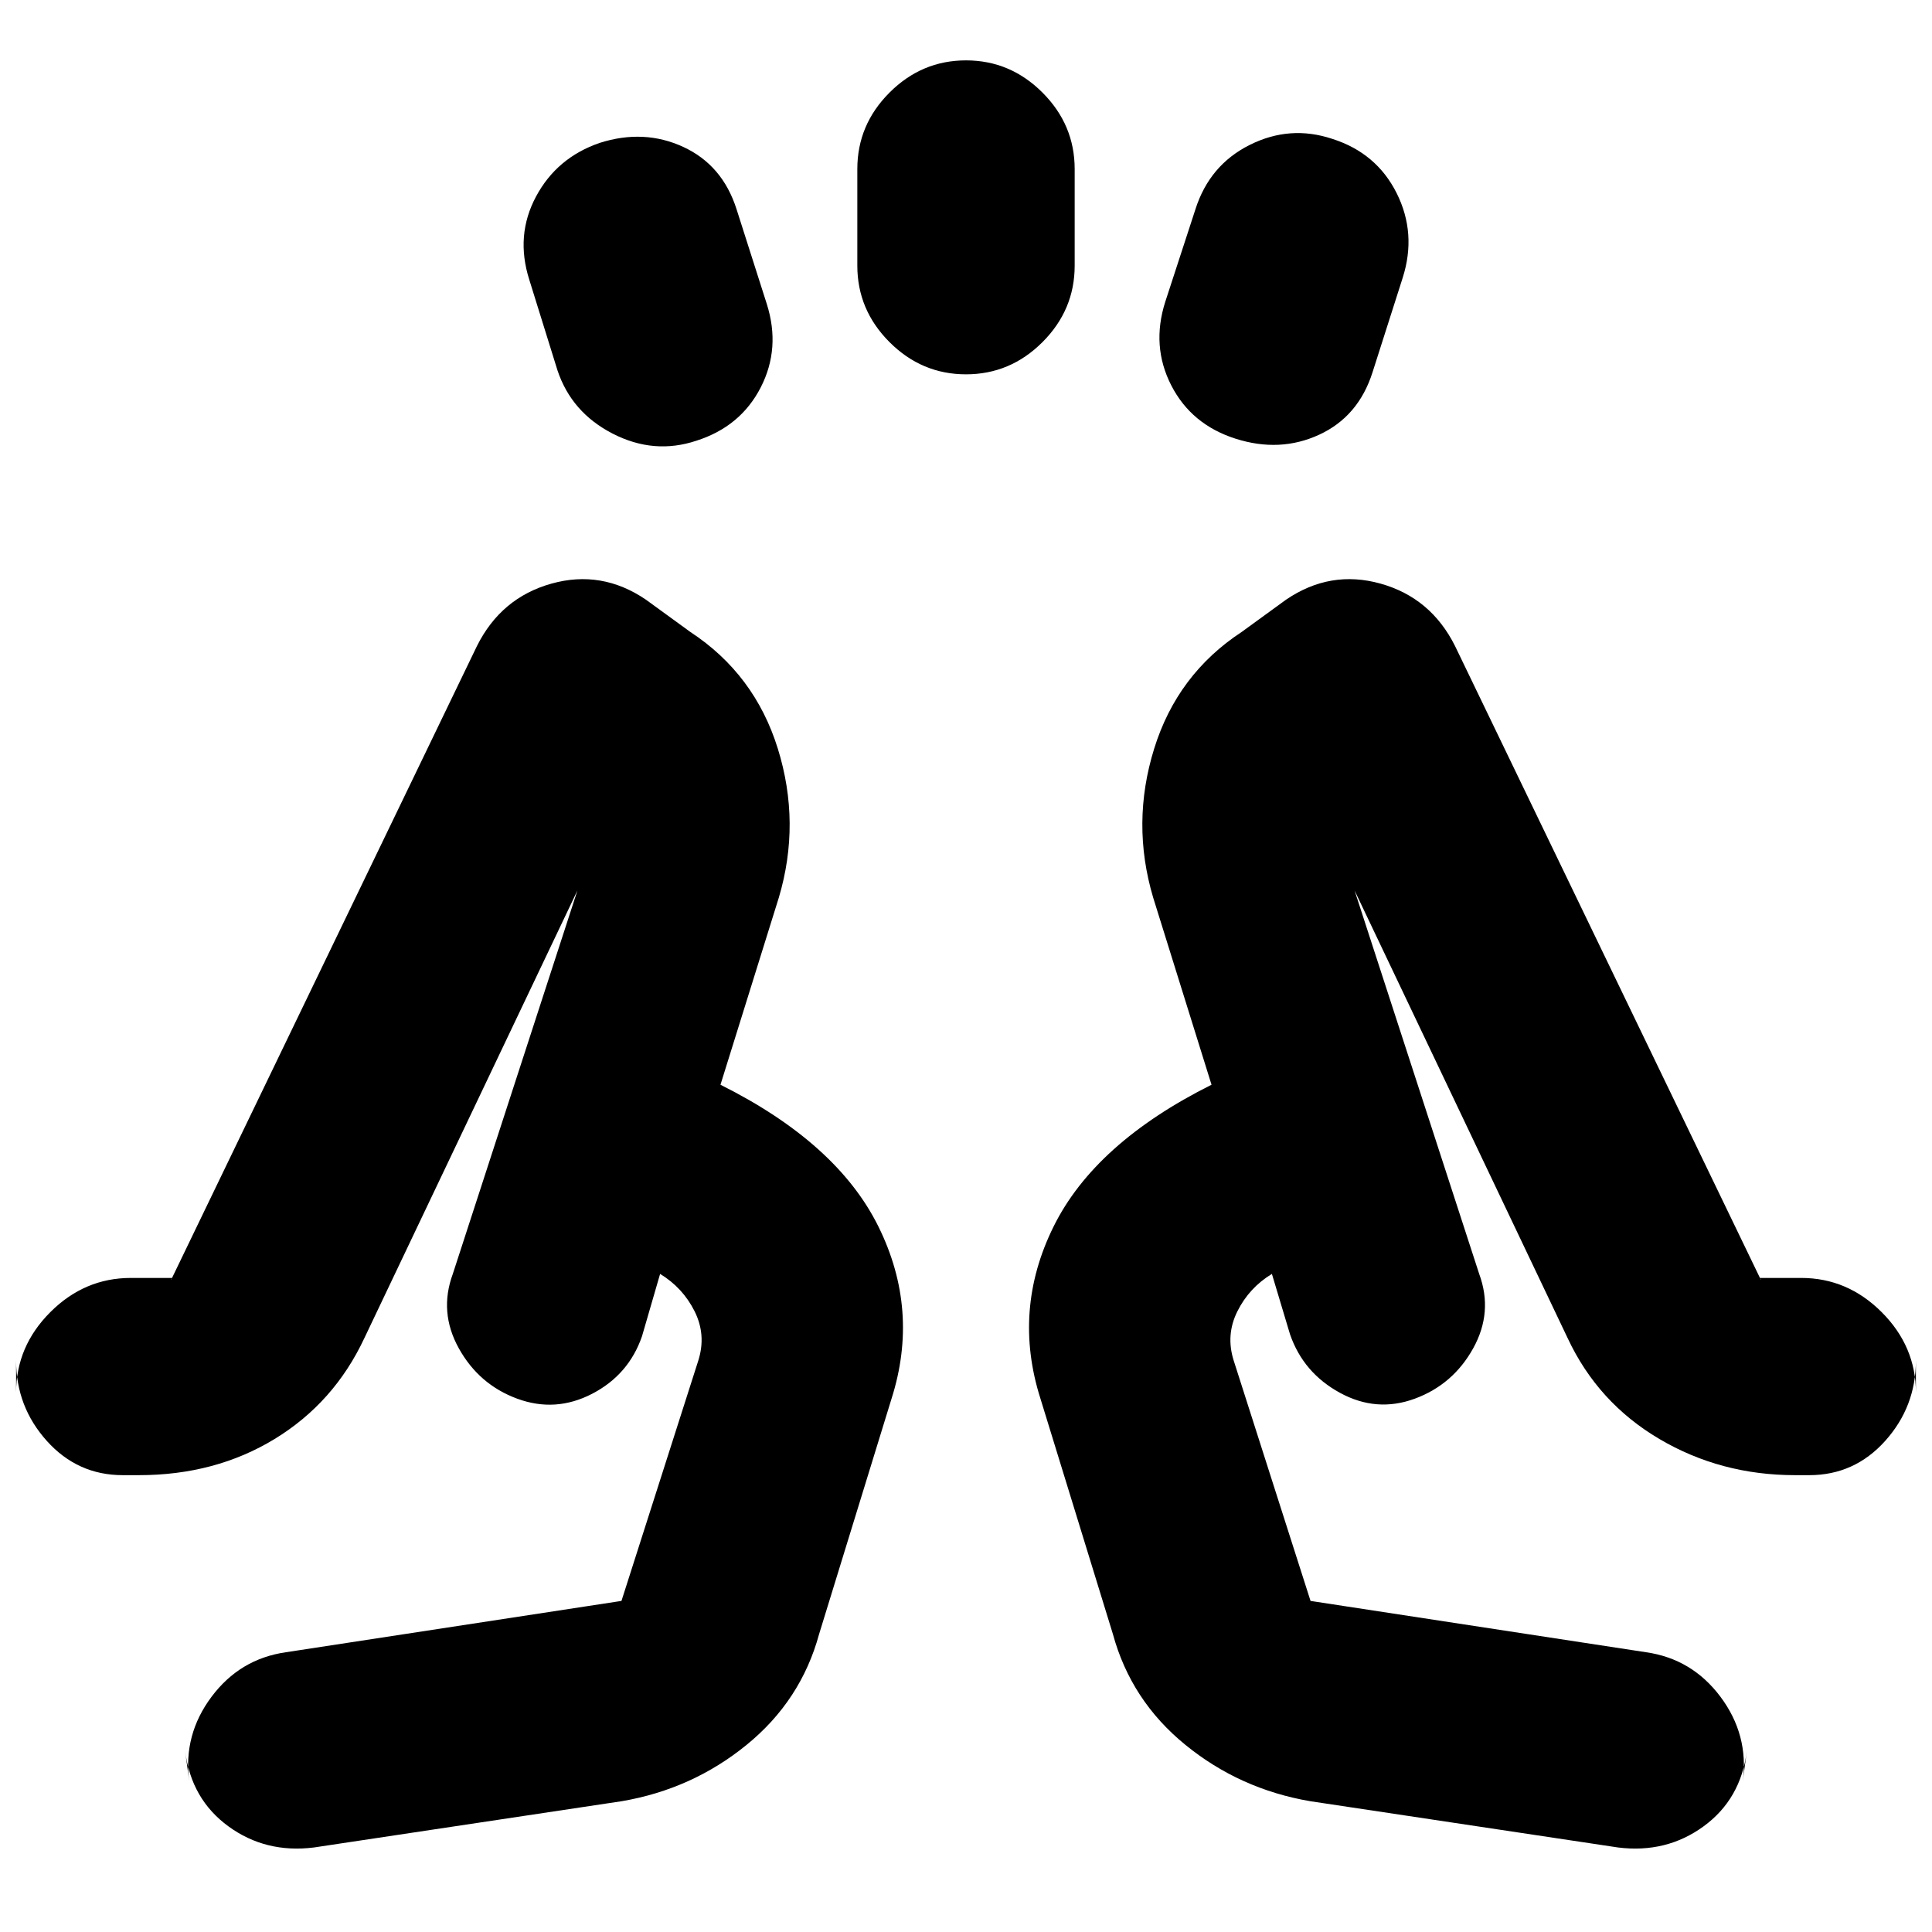<svg xmlns="http://www.w3.org/2000/svg" height="20" viewBox="0 -960 960 960" width="20"><path d="m277-776-14-45q-7-22 3.35-41.35Q276.7-881.69 298-889q22-7 41.5 2t26.5 31l15 47q7 22-3 41.5T346-741q-21 7-41.5-3.5T277-776Zm149-52v-48q0-22 16-38t38-16q22 0 38 16t16 38v48q0 22-16 38t-38 16q-22 0-38-16t-16-38Zm153 18 15-46q7-22 27-32t41-3q22 7 32 27t3 42l-15 47q-7 22-26.5 31t-41.5 2q-22-7-32-26.5t-3-41.5ZM156-42q-24 3-42.5-10.5T92-90l2 15q-3-23 11.09-41.85T142-139l170-26q-1 0-2 1l-2 2 39-122q4-12.7-1.86-24.43Q339.28-320.15 328-327l-9 31q-6.62 19.16-24.81 28.58Q276-258 257-265q-19-7-29-25t-3-37l65-200v3L181-295q-15 32-44.5 50T69-227h-8q-22.44 0-37.72-17Q8-261 8-284v16q0-23 17-40t40-17h23-1.5q-1.5 0-1.5 1l152-315q12-24 37-31t47 8l22 16q32 21 43.5 58t.5 74l-29 93q58 29 78.5 70.5T443-265l-36 117q-9 33-36 55t-62 28L156-42Zm495-23q-35-6-62-28t-36-55l-36-117q-14-44 6.5-85.5T602-421l-29-93q-11-37 .5-74t43.5-58l22-16q22-15 47-8t37 31l152 315q0-1-1.5-1H872h23q23 0 40 17t17 40v-16q0 23-15.28 40T899-227h-7q-37 0-67.5-18T779-295L670-524v-3l65 200q7 19-3 37t-29 25q-19 7-37.19-2.92Q647.62-277.84 641-297l-9-30q-11.28 6.85-17.14 18.57Q609-296.7 613-284l39 122-2-2q-1-1-2-1l170 26q22.82 3.3 36.91 22.15Q869-98 866-75l2-15q-3 24-21.5 37.5T804-42L651-65Zm-19-262Zm-304 0Zm-71 62Zm446 0Z"/></svg>